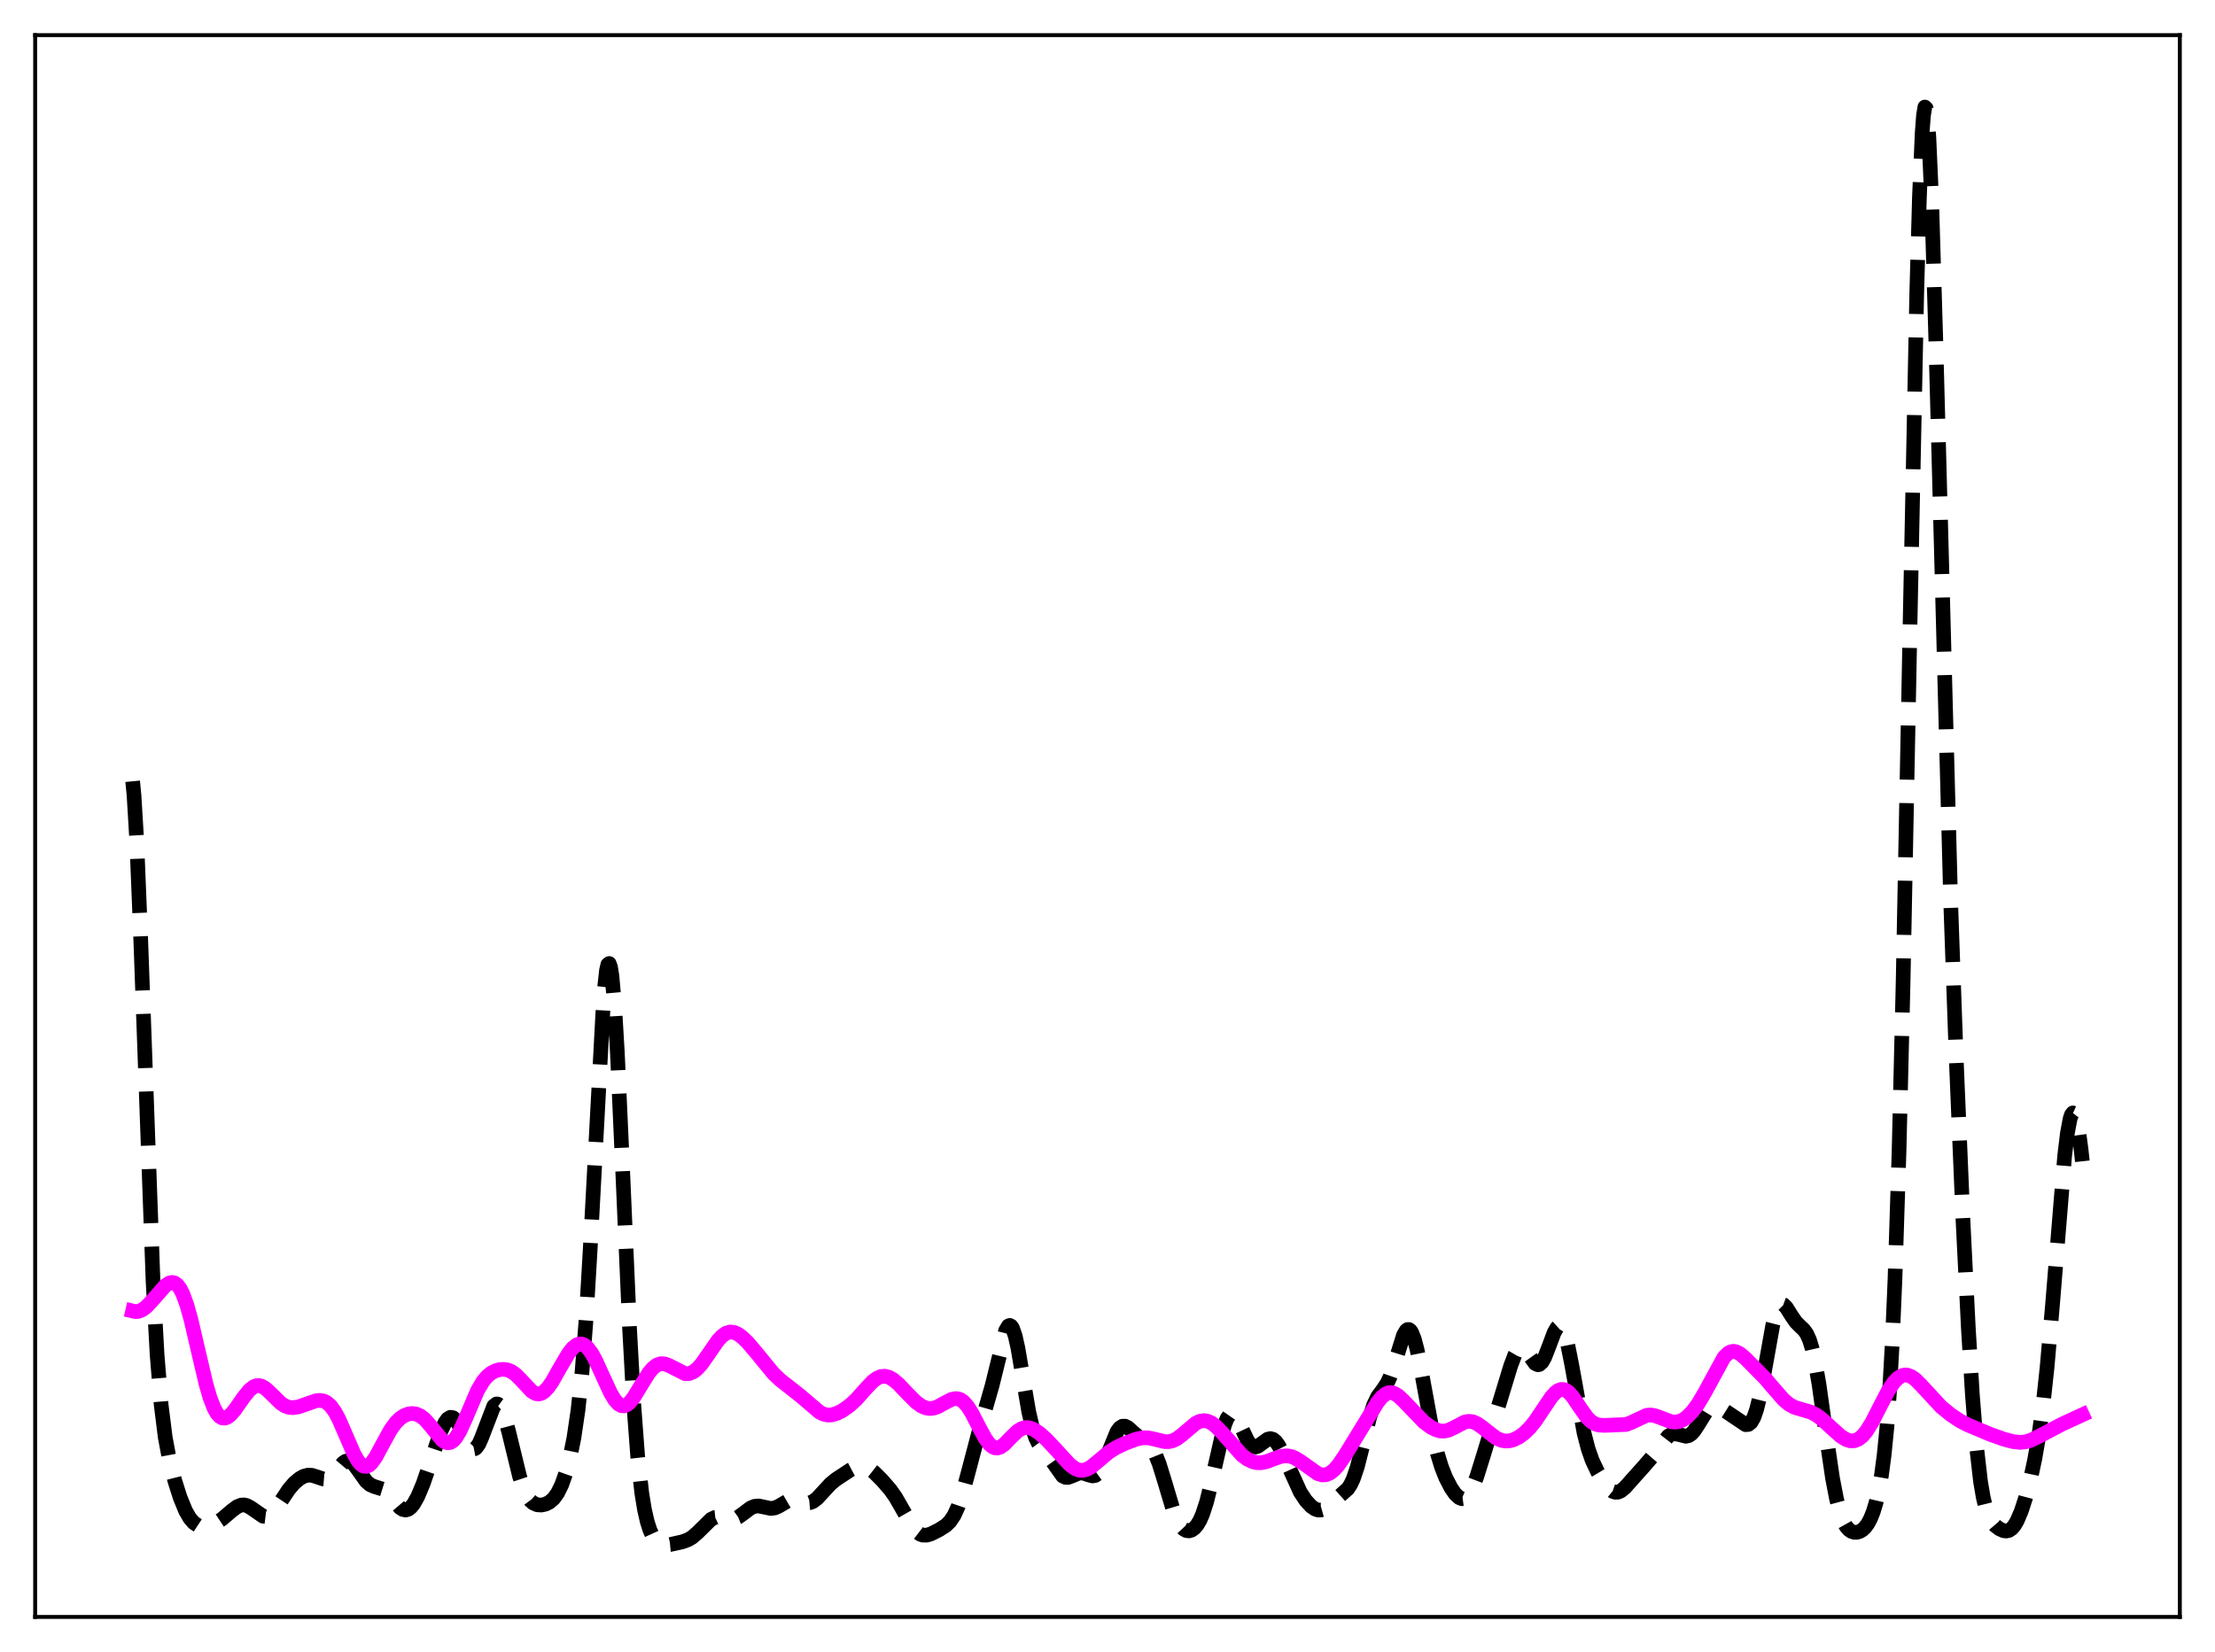<?xml version="1.0" encoding="utf-8" standalone="no"?>
<!DOCTYPE svg PUBLIC "-//W3C//DTD SVG 1.1//EN"
  "http://www.w3.org/Graphics/SVG/1.1/DTD/svg11.dtd">
<svg xmlns:xlink="http://www.w3.org/1999/xlink" width="453.6pt" height="338.4pt" viewBox="0 0 453.6 338.4" xmlns="http://www.w3.org/2000/svg" version="1.1">
 <defs>
  <style type="text/css">*{stroke-linejoin: round; stroke-linecap: butt}</style>
 </defs>
 <g id="figure_1">
  <g id="patch_1">
   <path d="M 0 338.4 
L 453.6 338.4 
L 453.6 0 
L 0 0 
z
" style="fill: #ffffff"/>
  </g>
  <g id="axes_1">
   <g id="patch_2">
    <path d="M 7.2 331.2 
L 446.4 331.2 
L 446.4 7.2 
L 7.2 7.2 
z
" style="fill: #ffffff"/>
   </g>
   <g id="matplotlib.axis_1"/>
   <g id="matplotlib.axis_2"/>
   <g id="line2d_1">
    <path d="M 27.164 160.035 
L 27.442 162.882 
L 27.998 172.109 
L 28.832 192.774 
L 31.334 262.249 
L 32.168 277.461 
L 33.003 287.753 
L 33.837 294.418 
L 34.671 298.9 
L 35.783 303.259 
L 36.895 306.758 
L 38.007 309.471 
L 38.842 310.931 
L 39.676 311.905 
L 40.51 312.455 
L 41.344 312.673 
L 42.178 312.652 
L 43.29 312.368 
L 44.402 311.851 
L 45.515 311.11 
L 47.461 309.444 
L 48.573 308.621 
L 49.407 308.288 
L 49.963 308.253 
L 50.519 308.378 
L 51.354 308.829 
L 53.856 310.562 
L 54.412 310.632 
L 54.968 310.492 
L 55.524 310.133 
L 56.358 309.232 
L 57.471 307.594 
L 59.139 305.086 
L 60.251 303.787 
L 61.363 302.853 
L 62.197 302.392 
L 63.031 302.163 
L 63.866 302.186 
L 64.978 302.535 
L 66.09 302.919 
L 66.646 302.962 
L 67.202 302.827 
L 67.758 302.489 
L 68.592 301.641 
L 70.261 299.664 
L 70.817 299.296 
L 71.373 299.212 
L 71.929 299.435 
L 72.485 299.939 
L 73.319 301.068 
L 74.987 303.423 
L 75.822 304.134 
L 76.656 304.496 
L 78.324 305.015 
L 79.158 305.614 
L 79.992 306.526 
L 81.939 308.832 
L 82.495 309.192 
L 83.051 309.307 
L 83.607 309.149 
L 84.163 308.717 
L 84.719 308.022 
L 85.553 306.537 
L 86.665 303.885 
L 88.056 299.817 
L 90.28 293.19 
L 91.114 291.416 
L 91.67 290.659 
L 92.226 290.309 
L 92.782 290.395 
L 93.338 290.901 
L 93.894 291.766 
L 95.007 294.111 
L 95.841 295.776 
L 96.397 296.52 
L 96.953 296.808 
L 97.231 296.754 
L 97.509 296.562 
L 98.065 295.776 
L 98.621 294.525 
L 101.124 288.003 
L 101.68 287.573 
L 101.958 287.605 
L 102.236 287.807 
L 102.792 288.711 
L 103.348 290.215 
L 104.182 293.309 
L 106.406 302.437 
L 107.241 304.922 
L 108.075 306.634 
L 108.631 307.381 
L 109.187 307.869 
L 110.021 308.233 
L 110.855 308.288 
L 111.689 308.11 
L 112.523 307.698 
L 113.358 306.976 
L 114.192 305.828 
L 115.026 304.134 
L 115.86 301.782 
L 116.694 298.669 
L 117.528 294.544 
L 118.362 288.885 
L 119.197 280.968 
L 120.031 270.058 
L 120.865 255.889 
L 123.645 203.779 
L 124.201 198.74 
L 124.479 197.565 
L 124.757 197.355 
L 125.036 198.128 
L 125.314 199.877 
L 125.87 206.14 
L 126.426 215.583 
L 127.538 240.386 
L 128.928 272.199 
L 129.762 287.319 
L 130.596 298.405 
L 131.431 305.858 
L 131.987 309.244 
L 132.543 311.683 
L 133.099 313.414 
L 133.655 314.63 
L 134.211 315.467 
L 134.767 316.008 
L 135.323 316.316 
L 136.157 316.473 
L 137.269 316.366 
L 139.772 315.805 
L 140.884 315.395 
L 141.718 314.907 
L 142.83 313.958 
L 145.611 311.208 
L 146.445 310.808 
L 147.279 310.722 
L 148.391 310.94 
L 149.503 311.167 
L 150.338 311.108 
L 151.172 310.767 
L 152.284 309.964 
L 153.674 308.91 
L 154.508 308.543 
L 155.342 308.463 
L 156.455 308.695 
L 157.845 308.984 
L 158.679 308.875 
L 159.513 308.499 
L 161.737 307.197 
L 162.572 307.08 
L 163.406 307.246 
L 165.352 307.837 
L 165.908 307.787 
L 166.464 307.571 
L 167.298 306.949 
L 168.411 305.753 
L 170.079 303.944 
L 171.191 303.032 
L 174.249 301.021 
L 175.362 300.432 
L 176.196 300.224 
L 177.03 300.302 
L 177.864 300.681 
L 178.976 301.547 
L 180.645 303.216 
L 182.313 305.13 
L 183.425 306.718 
L 184.815 309.143 
L 186.762 312.562 
L 187.596 313.61 
L 188.43 314.253 
L 188.986 314.451 
L 189.82 314.448 
L 190.654 314.191 
L 192.322 313.351 
L 193.713 312.46 
L 194.547 311.644 
L 195.381 310.401 
L 196.215 308.575 
L 197.049 306.115 
L 198.161 302.042 
L 200.664 292.544 
L 203.166 283.823 
L 205.947 272.532 
L 206.503 271.598 
L 206.781 271.486 
L 207.059 271.631 
L 207.337 272.039 
L 207.893 273.623 
L 208.449 276.104 
L 209.561 282.673 
L 210.673 289.178 
L 211.508 292.79 
L 212.064 294.448 
L 212.62 295.599 
L 213.454 296.734 
L 214.844 298.418 
L 217.625 302.341 
L 218.181 302.609 
L 218.737 302.625 
L 219.571 302.32 
L 220.961 301.731 
L 221.795 301.73 
L 222.907 302.109 
L 223.742 302.322 
L 224.298 302.226 
L 224.854 301.833 
L 225.41 301.099 
L 226.244 299.392 
L 228.746 293.24 
L 229.302 292.493 
L 229.858 292.132 
L 230.415 292.131 
L 230.971 292.414 
L 232.083 293.411 
L 233.195 294.368 
L 235.419 295.961 
L 235.975 296.695 
L 236.532 297.708 
L 237.366 299.786 
L 238.478 303.373 
L 240.146 308.951 
L 240.98 311.105 
L 241.814 312.583 
L 242.371 313.187 
L 242.927 313.511 
L 243.483 313.58 
L 244.039 313.413 
L 244.595 313.016 
L 245.151 312.371 
L 245.707 311.442 
L 246.263 310.187 
L 247.097 307.626 
L 247.931 304.276 
L 250.712 292.019 
L 251.268 290.585 
L 251.824 289.784 
L 252.102 289.626 
L 252.38 289.624 
L 252.658 289.768 
L 253.214 290.435 
L 254.048 292.082 
L 255.439 295.032 
L 255.995 295.834 
L 256.551 296.29 
L 257.107 296.398 
L 257.663 296.21 
L 258.497 295.591 
L 259.609 294.795 
L 260.165 294.671 
L 260.721 294.832 
L 261.278 295.303 
L 261.834 296.074 
L 262.668 297.688 
L 266.282 305.658 
L 267.395 307.334 
L 268.507 308.548 
L 269.341 309.115 
L 269.897 309.298 
L 270.453 309.312 
L 271.009 309.156 
L 271.843 308.647 
L 273.79 306.926 
L 276.014 304.945 
L 276.57 304.098 
L 277.126 302.925 
L 277.96 300.459 
L 279.072 296.069 
L 280.463 290.385 
L 281.297 287.798 
L 282.131 286.074 
L 283.243 284.573 
L 284.077 283.304 
L 284.633 282.114 
L 285.468 279.709 
L 287.414 273.493 
L 287.97 272.545 
L 288.248 272.336 
L 288.526 272.325 
L 288.804 272.518 
L 289.082 272.918 
L 289.638 274.319 
L 290.194 276.438 
L 291.028 280.611 
L 293.531 294.284 
L 294.365 297.75 
L 295.199 300.483 
L 296.033 302.608 
L 297.145 304.77 
L 297.98 305.976 
L 298.814 306.762 
L 299.37 306.988 
L 299.926 306.916 
L 300.482 306.509 
L 301.038 305.751 
L 301.594 304.654 
L 302.428 302.468 
L 303.818 298 
L 309.379 279.732 
L 310.214 277.541 
L 310.77 276.583 
L 311.326 276.114 
L 311.604 276.07 
L 312.16 276.331 
L 312.716 276.966 
L 314.384 279.291 
L 314.94 279.554 
L 315.218 279.506 
L 315.774 279.018 
L 316.331 278.034 
L 317.165 275.897 
L 318.277 272.934 
L 318.833 271.972 
L 319.111 271.721 
L 319.389 271.651 
L 319.667 271.778 
L 319.945 272.11 
L 320.501 273.397 
L 321.057 275.459 
L 321.891 279.672 
L 324.394 293.523 
L 325.228 296.752 
L 326.062 299.146 
L 327.174 301.49 
L 328.286 303.343 
L 329.399 304.794 
L 330.233 305.476 
L 330.789 305.669 
L 331.345 305.641 
L 331.901 305.406 
L 332.735 304.737 
L 334.125 303.177 
L 336.628 300.381 
L 338.296 298.447 
L 341.633 294.172 
L 342.189 293.831 
L 342.745 293.687 
L 343.579 293.784 
L 345.247 294.198 
L 345.803 294.071 
L 346.359 293.706 
L 346.915 293.099 
L 347.75 291.83 
L 349.418 289.132 
L 350.252 288.312 
L 350.808 288.065 
L 351.364 288.042 
L 352.198 288.327 
L 353.589 289.198 
L 357.481 291.817 
L 358.037 291.777 
L 358.593 291.334 
L 359.149 290.361 
L 359.706 288.777 
L 360.262 286.569 
L 361.096 282.266 
L 363.042 271.4 
L 363.598 269.241 
L 364.154 267.835 
L 364.71 267.203 
L 364.988 267.154 
L 365.266 267.256 
L 365.823 267.818 
L 366.935 269.598 
L 367.769 270.795 
L 368.603 271.639 
L 369.437 272.428 
L 369.993 273.216 
L 370.549 274.435 
L 371.105 276.232 
L 371.661 278.675 
L 372.496 283.49 
L 373.886 293.376 
L 375.276 302.783 
L 376.11 307.117 
L 376.944 310.221 
L 377.5 311.653 
L 378.057 312.656 
L 378.613 313.309 
L 379.169 313.692 
L 379.725 313.866 
L 380.281 313.865 
L 380.837 313.7 
L 381.393 313.367 
L 381.949 312.843 
L 382.505 312.087 
L 383.061 311.046 
L 383.617 309.655 
L 384.174 307.825 
L 384.73 305.419 
L 385.286 302.25 
L 385.842 298.055 
L 386.398 292.459 
L 386.954 284.963 
L 387.51 274.993 
L 388.066 261.976 
L 388.9 235.721 
L 389.734 200.94 
L 391.125 129.148 
L 392.515 60.278 
L 393.071 40.368 
L 393.627 27.296 
L 393.905 23.624 
L 394.183 21.927 
L 394.461 22.194 
L 394.739 24.364 
L 395.017 28.332 
L 395.573 41.042 
L 396.407 69.032 
L 399.466 184.609 
L 400.578 216.166 
L 401.968 249.462 
L 403.081 271.927 
L 403.915 285.672 
L 404.749 296.183 
L 405.583 303.453 
L 406.139 306.729 
L 406.695 309.008 
L 407.251 310.544 
L 407.807 311.573 
L 408.641 312.551 
L 409.476 313.17 
L 410.31 313.543 
L 410.866 313.609 
L 411.422 313.475 
L 411.978 313.095 
L 412.534 312.439 
L 413.09 311.49 
L 413.924 309.528 
L 414.758 306.98 
L 415.871 302.723 
L 416.705 298.798 
L 417.539 293.965 
L 418.373 287.846 
L 419.207 280.125 
L 420.319 267.32 
L 422.822 236.651 
L 423.378 232.08 
L 423.934 229.119 
L 424.212 228.308 
L 424.49 227.964 
L 424.768 228.089 
L 425.046 228.679 
L 425.602 231.189 
L 426.158 235.3 
L 426.436 237.869 
L 426.436 237.869 
" clip-path="url(#p82c1de7197)" style="fill: none; stroke-dasharray: 11.1,4.8; stroke-dashoffset: 0; stroke: #000000; stroke-width: 3"/>
   </g>
   <g id="line2d_2">
    <path d="M 27.164 268.53 
L 27.72 268.659 
L 28.276 268.633 
L 29.11 268.311 
L 29.944 267.694 
L 31.056 266.537 
L 33.837 263.355 
L 34.671 262.805 
L 35.227 262.68 
L 35.783 262.804 
L 36.339 263.223 
L 36.895 263.969 
L 37.451 265.065 
L 38.285 267.361 
L 39.12 270.356 
L 40.51 276.335 
L 42.178 283.452 
L 43.012 286.317 
L 43.846 288.466 
L 44.402 289.464 
L 44.959 290.117 
L 45.515 290.444 
L 46.071 290.478 
L 46.627 290.256 
L 47.183 289.824 
L 48.017 288.88 
L 49.963 286.113 
L 51.076 284.753 
L 51.91 284.08 
L 52.466 283.846 
L 53.022 283.798 
L 53.578 283.932 
L 54.412 284.431 
L 55.524 285.476 
L 57.471 287.392 
L 58.305 287.944 
L 59.139 288.257 
L 59.973 288.344 
L 61.085 288.179 
L 62.475 287.703 
L 64.7 286.924 
L 65.534 286.841 
L 66.368 287.003 
L 66.924 287.29 
L 67.758 288.04 
L 68.592 289.205 
L 69.426 290.761 
L 70.817 293.964 
L 72.485 297.819 
L 73.319 299.264 
L 73.875 299.924 
L 74.431 300.299 
L 74.987 300.373 
L 75.543 300.148 
L 76.1 299.649 
L 76.934 298.479 
L 78.324 295.889 
L 79.992 292.85 
L 81.104 291.335 
L 81.939 290.523 
L 82.773 289.966 
L 83.607 289.638 
L 84.441 289.529 
L 85.275 289.652 
L 86.109 290.033 
L 86.943 290.683 
L 88.056 291.922 
L 90.558 294.977 
L 91.114 295.365 
L 91.67 295.538 
L 92.226 295.463 
L 92.782 295.121 
L 93.338 294.513 
L 94.172 293.146 
L 95.285 290.697 
L 97.787 284.84 
L 98.899 282.954 
L 99.733 281.949 
L 100.568 281.253 
L 101.402 280.807 
L 102.236 280.556 
L 103.07 280.482 
L 103.904 280.597 
L 104.738 280.935 
L 105.572 281.517 
L 106.685 282.628 
L 108.909 285.006 
L 109.743 285.47 
L 110.299 285.545 
L 110.855 285.413 
L 111.411 285.073 
L 112.245 284.209 
L 113.08 283.004 
L 114.748 280.051 
L 116.416 277.226 
L 117.25 276.166 
L 118.084 275.486 
L 118.64 275.287 
L 119.197 275.31 
L 119.753 275.563 
L 120.309 276.041 
L 121.143 277.152 
L 121.977 278.657 
L 123.367 281.704 
L 125.036 285.325 
L 125.87 286.718 
L 126.704 287.634 
L 127.26 287.934 
L 127.816 287.973 
L 128.372 287.756 
L 128.928 287.306 
L 129.762 286.27 
L 131.152 283.983 
L 132.821 281.284 
L 133.655 280.281 
L 134.489 279.621 
L 135.323 279.328 
L 136.157 279.378 
L 136.991 279.7 
L 140.328 281.386 
L 141.162 281.349 
L 141.996 280.999 
L 142.83 280.337 
L 143.665 279.399 
L 145.055 277.421 
L 147.001 274.601 
L 147.835 273.692 
L 148.669 273.09 
L 149.503 272.834 
L 150.338 272.917 
L 151.172 273.295 
L 152.006 273.909 
L 153.118 274.988 
L 154.786 276.948 
L 158.401 281.353 
L 159.791 282.68 
L 161.737 284.197 
L 163.962 285.961 
L 167.854 289.28 
L 168.689 289.674 
L 169.523 289.851 
L 170.357 289.812 
L 171.469 289.474 
L 172.581 288.895 
L 173.971 287.912 
L 175.362 286.634 
L 177.308 284.444 
L 178.698 282.98 
L 179.532 282.342 
L 180.366 281.968 
L 181.201 281.89 
L 182.035 282.1 
L 182.869 282.564 
L 183.981 283.489 
L 185.927 285.537 
L 187.596 287.199 
L 188.708 288.007 
L 189.542 288.377 
L 190.376 288.518 
L 191.21 288.431 
L 192.044 288.142 
L 193.435 287.379 
L 194.825 286.659 
L 195.659 286.475 
L 196.215 286.524 
L 196.771 286.742 
L 197.327 287.143 
L 198.161 288.089 
L 198.995 289.404 
L 200.664 292.638 
L 201.776 294.661 
L 202.61 295.796 
L 203.166 296.294 
L 203.722 296.563 
L 204.278 296.602 
L 204.834 296.428 
L 205.669 295.842 
L 207.059 294.406 
L 208.449 293.083 
L 209.283 292.593 
L 210.117 292.399 
L 210.951 292.496 
L 211.786 292.842 
L 212.898 293.594 
L 214.288 294.837 
L 216.234 296.912 
L 219.015 299.951 
L 220.127 300.792 
L 220.961 301.132 
L 221.795 301.181 
L 222.629 300.943 
L 223.463 300.461 
L 224.854 299.322 
L 227.078 297.448 
L 228.468 296.567 
L 230.415 295.64 
L 232.639 294.795 
L 234.029 294.508 
L 235.141 294.517 
L 236.532 294.81 
L 238.478 295.289 
L 239.312 295.305 
L 240.146 295.119 
L 240.98 294.713 
L 242.092 293.878 
L 244.873 291.523 
L 245.707 291.126 
L 246.541 290.989 
L 247.375 291.132 
L 248.209 291.544 
L 249.044 292.193 
L 250.156 293.338 
L 254.326 298.053 
L 255.439 298.883 
L 256.551 299.414 
L 257.385 299.606 
L 258.219 299.623 
L 259.331 299.404 
L 261 298.773 
L 262.39 298.306 
L 263.502 298.192 
L 264.336 298.32 
L 265.17 298.637 
L 266.282 299.31 
L 269.897 301.87 
L 270.731 302.11 
L 271.565 302.071 
L 272.399 301.718 
L 273.234 301.048 
L 274.068 300.098 
L 275.458 298.087 
L 279.072 292.172 
L 282.131 287.188 
L 282.965 286.178 
L 283.799 285.51 
L 284.355 285.287 
L 284.911 285.249 
L 285.468 285.386 
L 286.302 285.878 
L 287.414 286.913 
L 291.585 291.269 
L 292.975 292.298 
L 294.087 292.871 
L 294.921 293.106 
L 295.755 293.139 
L 296.589 292.962 
L 297.701 292.455 
L 299.926 291.291 
L 300.76 291.127 
L 301.594 291.221 
L 302.428 291.571 
L 303.54 292.346 
L 306.321 294.52 
L 307.433 295.019 
L 308.267 295.173 
L 309.101 295.135 
L 309.935 294.916 
L 311.048 294.369 
L 312.16 293.551 
L 313.272 292.463 
L 314.384 291.092 
L 316.052 288.602 
L 317.721 286.13 
L 318.555 285.213 
L 319.111 284.81 
L 319.667 284.605 
L 320.223 284.615 
L 320.779 284.842 
L 321.335 285.273 
L 322.169 286.237 
L 323.56 288.317 
L 324.95 290.28 
L 325.784 291.126 
L 326.618 291.655 
L 327.452 291.904 
L 328.564 291.964 
L 333.013 291.782 
L 334.125 291.352 
L 337.184 289.908 
L 338.018 289.837 
L 338.852 289.963 
L 339.964 290.358 
L 342.189 291.205 
L 343.023 291.294 
L 343.857 291.169 
L 344.691 290.808 
L 345.525 290.209 
L 346.637 289.062 
L 347.75 287.549 
L 349.14 285.198 
L 353.032 278.044 
L 353.867 277.198 
L 354.423 276.89 
L 354.979 276.791 
L 355.535 276.885 
L 356.369 277.326 
L 357.481 278.277 
L 361.374 282.228 
L 363.32 284.496 
L 365.266 286.721 
L 366.379 287.659 
L 367.491 288.264 
L 368.881 288.683 
L 370.827 289.249 
L 371.94 289.827 
L 373.052 290.642 
L 374.72 292.174 
L 376.944 294.177 
L 378.057 294.862 
L 378.891 295.128 
L 379.725 295.123 
L 380.559 294.803 
L 381.393 294.145 
L 382.227 293.15 
L 383.339 291.362 
L 385.008 288.085 
L 386.676 284.879 
L 387.788 283.202 
L 388.622 282.315 
L 389.456 281.788 
L 390.012 281.644 
L 390.569 281.66 
L 391.403 281.965 
L 392.237 282.556 
L 393.349 283.661 
L 397.52 288.169 
L 399.466 289.764 
L 401.412 291.062 
L 403.081 291.914 
L 407.529 293.782 
L 410.31 294.774 
L 412.256 295.292 
L 413.646 295.446 
L 414.758 295.344 
L 415.871 295.017 
L 417.261 294.357 
L 422.266 291.721 
L 426.436 289.802 
L 426.436 289.802 
" clip-path="url(#p82c1de7197)" style="fill: none; stroke: #ff00ff; stroke-width: 3; stroke-linecap: square"/>
   </g>
   <g id="patch_3">
    <path d="M 7.2 331.2 
L 7.2 7.2 
" style="fill: none; stroke: #000000; stroke-width: 0.8; stroke-linejoin: miter; stroke-linecap: square"/>
   </g>
   <g id="patch_4">
    <path d="M 446.4 331.2 
L 446.4 7.2 
" style="fill: none; stroke: #000000; stroke-width: 0.8; stroke-linejoin: miter; stroke-linecap: square"/>
   </g>
   <g id="patch_5">
    <path d="M 7.2 331.2 
L 446.4 331.2 
" style="fill: none; stroke: #000000; stroke-width: 0.8; stroke-linejoin: miter; stroke-linecap: square"/>
   </g>
   <g id="patch_6">
    <path d="M 7.2 7.2 
L 446.4 7.2 
" style="fill: none; stroke: #000000; stroke-width: 0.8; stroke-linejoin: miter; stroke-linecap: square"/>
   </g>
  </g>
 </g>
 <defs>
  <clipPath id="p82c1de7197">
   <rect x="7.2" y="7.2" width="439.2" height="324"/>
  </clipPath>
 </defs>
</svg>
